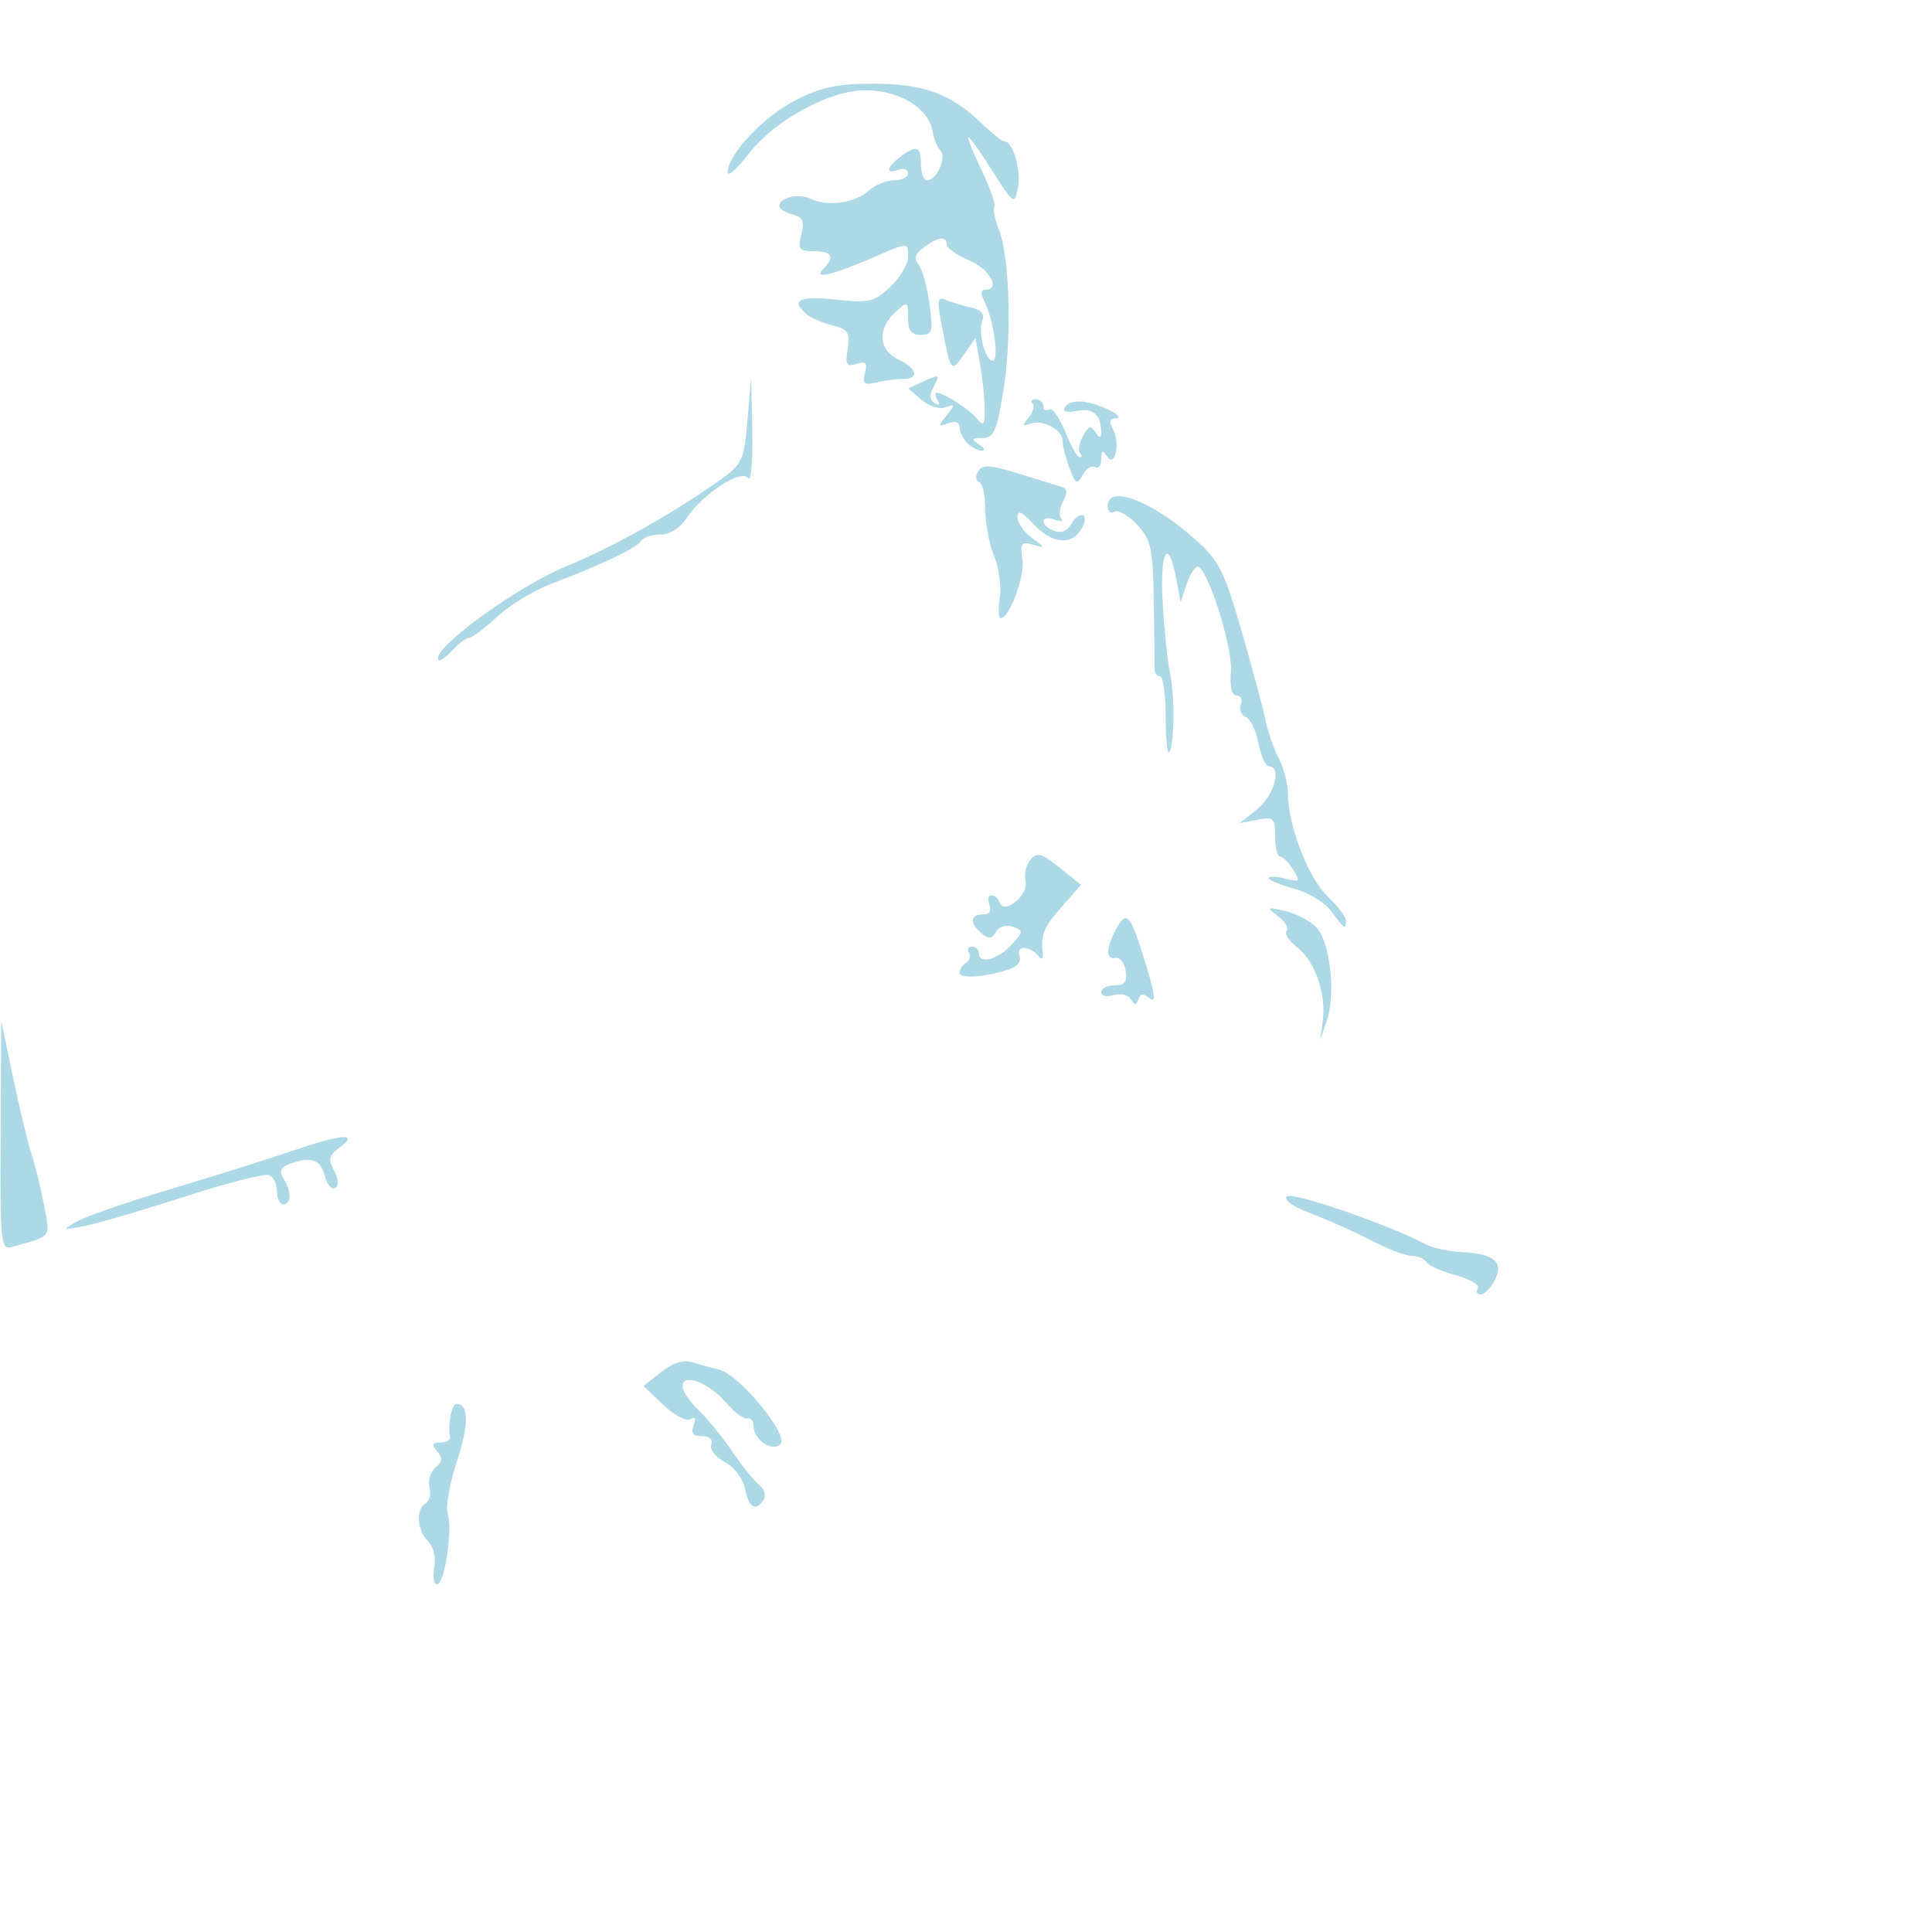 <?xml version="1.0" standalone="no"?>
<!DOCTYPE svg PUBLIC "-//W3C//DTD SVG 20010904//EN" "http://www.w3.org/TR/2001/REC-SVG-20010904/DTD/svg10.dtd">
<svg version="1.0" xmlns="http://www.w3.org/2000/svg" width="300pt" height="300pt" viewBox="0 0 300 300" preserveAspectRatio="xMidYMid meet">
<g fill="lightblue" stroke="none">
<path d="M67.435,243.383 C67.713,241.854 67.305,240.162 66.455,239.312C64.742,237.599 64.541,234.401 66.087,233.446C66.685,233.077 66.956,231.942 66.69,230.924C66.424,229.906 66.841,228.547 67.616,227.904C68.683,227.018 68.749,226.403 67.89,225.367C67.009,224.306 67.119,224 68.378,224C69.27,224 69.947,223.662 69.882,223.25C69.531,221.032 70.116,218 70.893,218C72.818,218 72.825,221.204 70.91,227.035C69.809,230.39 69.182,233.998 69.517,235.054C70.311,237.557 69.038,246 67.867,246C67.369,246 67.174,244.823 67.435,243.383 Z"/>
<path d="M115.691,231.204 C115.367,229.586 114.037,227.822 112.531,227.017C111.087,226.244 110.154,225.041 110.434,224.312C110.742,223.508 110.188,223 109,223C107.604,223 107.241,222.535 107.701,221.336C108.122,220.239 107.952,219.911 107.202,220.375C106.573,220.764 104.69,219.765 102.992,218.143L99.921,215.208 102.673,213.043 C104.467,211.631 106.134,211.101 107.462,211.52C108.583,211.873 110.481,212.397 111.681,212.684C114.828,213.438 122.554,222.846 121.166,224.234C119.876,225.524 117,223.552 117,221.378C117,220.62 116.561,220.113 116.024,220.25C115.487,220.387 114.025,219.301 112.774,217.836C110.091,214.693 106,213.136 106,215.258C106,216.024 107.105,217.69 108.456,218.959C109.807,220.228 112.17,223.119 113.706,225.383C115.243,227.648 117.131,229.994 117.903,230.598C118.674,231.202 118.985,232.215 118.594,232.848C117.4,234.78 116.279,234.144 115.691,231.204 Z"/>
<path d="M229.471,200.047 C229.795,199.522 228.266,198.61 226.072,198.019C223.879,197.429 221.814,196.508 221.483,195.973C221.153,195.438 220.117,195 219.183,195C218.249,195 215.463,193.94 212.992,192.645C210.521,191.35 206.342,189.481 203.704,188.492C200.827,187.413 199.271,186.329 199.816,185.784C200.618,184.982 215.707,190.183 221.427,193.233C222.487,193.798 225.082,194.344 227.193,194.446C232.076,194.683 233.576,196.055 232.057,198.893C231.437,200.052 230.469,201 229.906,201C229.343,201 229.147,200.571 229.471,200.047 Z"/>
<path d="M0.096,176.317 L0.192,158.5 2.008,167.217 C3.006,172.012 4.308,177.412 4.901,179.217C5.493,181.023 6.373,184.626 6.855,187.225C7.802,192.325 8.176,191.855 1.75,193.647C0.128,194.099 0.007,192.831 0.096,176.317 Z"/>
<path d="M12,189.642 C13.375,188.86 19.9,186.608 26.5,184.638C33.1,182.668 41.838,179.92 45.919,178.53C53.401,175.983 55.871,175.912 52.55,178.339C51.077,179.417 50.954,180.045 51.876,181.768C52.592,183.106 52.649,184.099 52.032,184.48C51.497,184.811 50.772,183.938 50.421,182.541C49.782,179.995 48.134,179.492 44.787,180.821C43.549,181.312 43.336,181.917 44.021,183C45.267,184.97 45.256,187 44,187C43.45,187 43,186.086 43,184.969C43,183.851 42.438,182.723 41.75,182.462C41.062,182.2 35.1,183.732 28.5,185.866C21.9,188 14.925,190.043 13,190.406C9.568,191.052 9.549,191.037 12,189.642 Z"/>
<path d="M205.389,158.626 C205.955,154.358 204.251,149.343 201.499,147.178C200.162,146.126 199.389,144.944 199.782,144.551C200.175,144.158 199.598,143.145 198.498,142.3C196.595,140.836 196.643,140.795 199.5,141.444C201.15,141.819 203.32,142.931 204.323,143.914C206.521,146.069 207.472,154.228 206.025,158.5L205.008,161.5 Z"/>
<path d="M175.599,155.16 C175.172,154.47 173.981,154.189 172.916,154.527C171.845,154.867 171,154.664 171,154.067C171,153.48 171.931,153 173.07,153C174.651,153 175.058,152.469 174.796,150.75C174.607,149.512 173.901,148.613 173.226,148.75C171.648,149.072 171.717,147.138 173.393,144.115C174.998,141.219 175.564,141.954 178.05,150.166C179.375,154.542 179.501,155.831 178.524,155.02C177.543,154.205 177.086,154.242 176.78,155.159C176.451,156.148 176.21,156.148 175.599,155.16 Z"/>
<path d="M149,151.047 C149,150.536 149.457,149.835 150.016,149.49C150.575,149.144 150.774,148.443 150.457,147.931C150.141,147.419 150.359,147 150.941,147C151.523,147 152,147.45 152,148C152,149.768 154.86,149.067 156.995,146.775C158.936,144.692 158.954,144.509 157.284,143.908C156.22,143.525 155.165,143.84 154.669,144.688C154.023,145.796 153.524,145.85 152.419,144.933C150.532,143.367 150.62,142 152.607,142C153.625,142 154.003,141.45 153.638,140.5C153.322,139.675 153.461,139 153.948,139C154.435,139 155.004,139.511 155.212,140.136C155.881,142.144 159.798,138.943 159.247,136.838C158.982,135.821 159.31,134.332 159.977,133.528C161.021,132.27 161.656,132.438 164.527,134.729L167.864,137.391 164.932,140.73 C162.037,144.028 161.609,145.061 161.923,148C162.019,148.899 161.766,149.099 161.292,148.5C159.994,146.861 157.691,146.753 158.308,148.361C158.651,149.255 158.034,150.077 156.681,150.524C152.971,151.751 149,152.021 149,151.047 Z"/>
<path d="M206.728,141.501 C205.753,140.161 203.166,138.583 200.978,137.994C198.79,137.405 197,136.666 197,136.353C197,136.04 198.136,136.068 199.524,136.417C201.855,137.002 201.951,136.895 200.784,135.025C200.088,133.911 199.177,133 198.759,133C198.342,133 198,131.598 198,129.883C198,127.023 197.774,126.81 195.25,127.291L192.5,127.815 195.25,125.62 C197.858,123.538 199.089,119 197.045,119C196.52,119 195.788,117.389 195.419,115.42C195.05,113.451 194.158,111.614 193.437,111.337C192.716,111.061 192.371,110.197 192.67,109.417C192.969,108.638 192.677,108 192.021,108C191.255,108 190.936,106.657 191.131,104.25C191.436,100.473 187.459,88 185.949,88C185.519,88 184.752,89.237 184.246,90.75L183.325,93.5 182.617,89.75 C181.372,83.15 180.061,85.686 180.549,93.75C180.807,98.013 181.317,102.85 181.683,104.5C182.444,107.939 182.354,115.98 181.544,116.789C181.245,117.088 181,114.558 181,111.167C181,107.775 180.6,105 180.111,105C179.622,105 179.243,104.438 179.269,103.75C179.294,103.062 179.244,98.361 179.158,93.302C179.016,85.044 178.749,83.833 176.551,81.461C175.204,80.008 173.629,79.111 173.051,79.468C172.473,79.826 172,79.416 172,78.559C172,75.135 178.951,77.805 185.632,83.796C189.31,87.094 190.096,88.652 192.795,98C194.463,103.775 196.133,109.993 196.508,111.817C196.882,113.642 197.818,116.342 198.588,117.817C199.358,119.293 199.99,121.765 199.994,123.312C200.005,128.188 203.185,136.395 206.148,139.194C207.717,140.675 209,142.363 209,142.944C209,144.429 208.735,144.261 206.728,141.501 Z"/>
<path d="M68,102.234 C68,99.977 80.631,90.925 87.998,87.903C95.28,84.916 104.843,79.532 112,74.391C115.257,72.051 115.54,71.411 116.073,65.188L116.647,58.5 116.808,67 C116.897,71.675 116.618,74.946 116.188,74.27C115.201,72.717 109.125,76.635 106.642,80.424C105.598,82.016 104.031,83 102.536,83C101.206,83 99.831,83.464 99.48,84.032C98.801,85.131 93.604,87.608 85.609,90.643C82.919,91.664 79.144,93.963 77.219,95.75C75.295,97.537 73.351,99 72.899,99C72.447,99 71.16,99.985 70.039,101.189C68.918,102.392 68,102.863 68,102.234 Z"/>
<path d="M155.245,92.784 C155.505,91.015 155.106,88.104 154.359,86.316C153.611,84.527 153,81.287 153,79.115C153,76.944 152.564,75.017 152.032,74.833C151.491,74.647 151.426,73.918 151.884,73.181C152.554,72.103 153.688,72.166 158.102,73.526C161.071,74.441 164.082,75.365 164.793,75.58C165.737,75.865 165.814,76.478 165.078,77.854C164.524,78.89 164.392,80.093 164.785,80.528C165.178,80.963 164.713,81.036 163.75,80.691C161.503,79.885 161.443,81.572 163.688,82.434C164.711,82.826 165.714,82.475 166.237,81.541C167.558,79.18 169.271,79.626 168,82C166.518,84.769 163.367,84.5 160.452,81.354C158.654,79.414 158,79.132 158,80.297C158,81.171 159.012,82.629 160.25,83.536C162.368,85.088 162.378,85.15 160.421,84.58C158.6,84.049 158.395,84.331 158.765,86.855C159.154,89.501 156.734,96 155.361,96C155.038,96 154.985,94.553 155.245,92.784 Z"/>
<path d="M166.07,72.685 C165.482,71.137 165,69.24 165,68.47C165,66.71 161.986,65.099 160,65.798C158.771,66.23 158.725,66.053 159.741,64.821C160.424,63.993 160.687,63.02 160.325,62.658C159.963,62.296 160.192,62 160.833,62C161.475,62 162,62.477 162,63.059C162,63.641 162.402,63.869 162.894,63.566C163.386,63.262 164.507,64.81 165.386,67.006C166.265,69.203 167.287,71 167.659,71C168.03,71 168.049,70.716 167.702,70.369C167.355,70.021 167.553,68.835 168.143,67.733C169.006,66.12 169.386,65.999 170.092,67.115C170.642,67.982 170.975,68.063 170.985,67.332C171.022,64.459 169.827,63.31 167.301,63.793C165.503,64.137 164.922,63.935 165.415,63.137C165.807,62.503 167.204,62.179 168.52,62.418C171.422,62.944 175.057,64.926 173.2,64.97C172.29,64.991 172.176,65.492 172.82,66.642C174.013,68.775 173.112,72.783 171.877,70.835C171.234,69.821 171.027,69.936 171.015,71.309C171.007,72.304 170.578,72.857 170.061,72.538C169.545,72.219 168.677,72.755 168.132,73.729C167.248,75.308 167.024,75.195 166.07,72.685 Z"/>
<path d="M150.2,68.8 C149.54,68.14 149,67.029 149,66.331C149,65.54 148.342,65.309 147.25,65.719C145.663,66.313 145.639,66.2 147,64.5C148.353,62.81 148.336,62.687 146.831,63.25C145.88,63.606 144.275,63.106 143.102,62.088L141.042,60.302 143.552,59.158 C145.866,58.104 145.982,58.166 145.029,59.946C144.292,61.323 144.327,62.084 145.152,62.594C145.87,63.038 146.038,62.871 145.595,62.155C145.203,61.52 145.14,61 145.455,61C146.55,61 150.468,63.51 151.698,65C152.74,66.262 152.932,66.024 152.911,63.5C152.896,61.85 152.565,58.7 152.175,56.5L151.465,52.5 149.756,54.94 C147.688,57.891 147.645,57.844 146.356,51.206C145.447,46.52 145.511,45.989 146.914,46.585C147.786,46.955 149.539,47.482 150.808,47.756C152.316,48.082 152.923,48.759 152.559,49.707C151.833,51.599 152.948,56 154.154,56C155.194,56 154.271,49.535 152.833,46.75C152.254,45.628 152.301,45 152.965,45C155.437,45 153.693,41.77 150.5,40.436C148.575,39.631 147,38.529 147,37.987C147,36.609 145.715,36.757 143.479,38.392C142.054,39.434 141.846,40.125 142.65,41.142C143.24,41.889 144.002,44.638 144.343,47.25C144.9,51.526 144.764,52 142.981,52C141.504,52 141,51.325 141,49.345C141,46.753 140.952,46.733 139,48.5C136.205,51.029 136.437,54.423 139.5,55.818C142.382,57.131 142.818,58.891 140.25,58.844C139.287,58.826 137.439,59.063 136.143,59.369C134.163,59.837 133.87,59.606 134.31,57.922C134.726,56.332 134.455,56.038 132.998,56.501C131.441,56.995 131.232,56.638 131.622,54.161C132.02,51.632 131.706,51.143 129.297,50.538C127.765,50.154 125.946,49.37 125.256,48.797C122.662,46.645 124.107,45.912 129.75,46.519C135.009,47.085 135.735,46.915 138.25,44.528C139.762,43.093 141,41.037 141,39.96C141,37.553 141.21,37.549 135.333,40.09C129.197,42.743 126.179,43.421 127.823,41.777C129.684,39.916 129.211,39 126.392,39C124.086,39 123.859,38.7 124.432,36.417C124.949,34.355 124.668,33.726 123.04,33.3C121.918,33.007 121,32.417 121,31.99C121,30.682 124.047,29.958 125.822,30.845C128.37,32.116 132.737,31.548 134.807,29.675C135.825,28.754 137.635,28 138.829,28C140.023,28 141,27.502 141,26.893C141,26.284 140.325,26.045 139.5,26.362C137.463,27.143 137.606,26.02 139.75,24.392C142.3,22.456 143,22.695 143,25.5C143,26.875 143.434,28 143.965,28C145.43,28 147.035,24.44 146.037,23.403C145.558,22.906 145.017,21.6 144.834,20.5C144.211,16.765 139.69,13.993 134.264,14.017C128.782,14.041 120.177,18.746 116.288,23.845C114.48,26.216 113,27.518 113,26.739C113,24.006 118.549,18.111 123.514,15.568C127.505,13.524 129.975,13 135.611,13C143.421,13 147.636,14.546 152.44,19.17C154.057,20.726 155.672,22 156.029,22C157.321,22 158.604,26.561 158.058,29.216C157.516,31.853 157.4,31.773 154.066,26.484C152.177,23.487 150.508,21.159 150.357,21.31C150.205,21.461 151.152,23.805 152.46,26.519C153.768,29.233 154.646,31.764 154.412,32.143C154.177,32.522 154.491,34.107 155.109,35.666C156.793,39.916 157.138,52.562 155.793,60.75C154.767,66.997 154.318,68.002 152.551,68.015C150.86,68.028 150.764,68.201 152,69C152.825,69.533 153.028,69.976 152.45,69.985C151.873,69.993 150.86,69.46 150.2,68.8 Z"/>
</g></svg>
